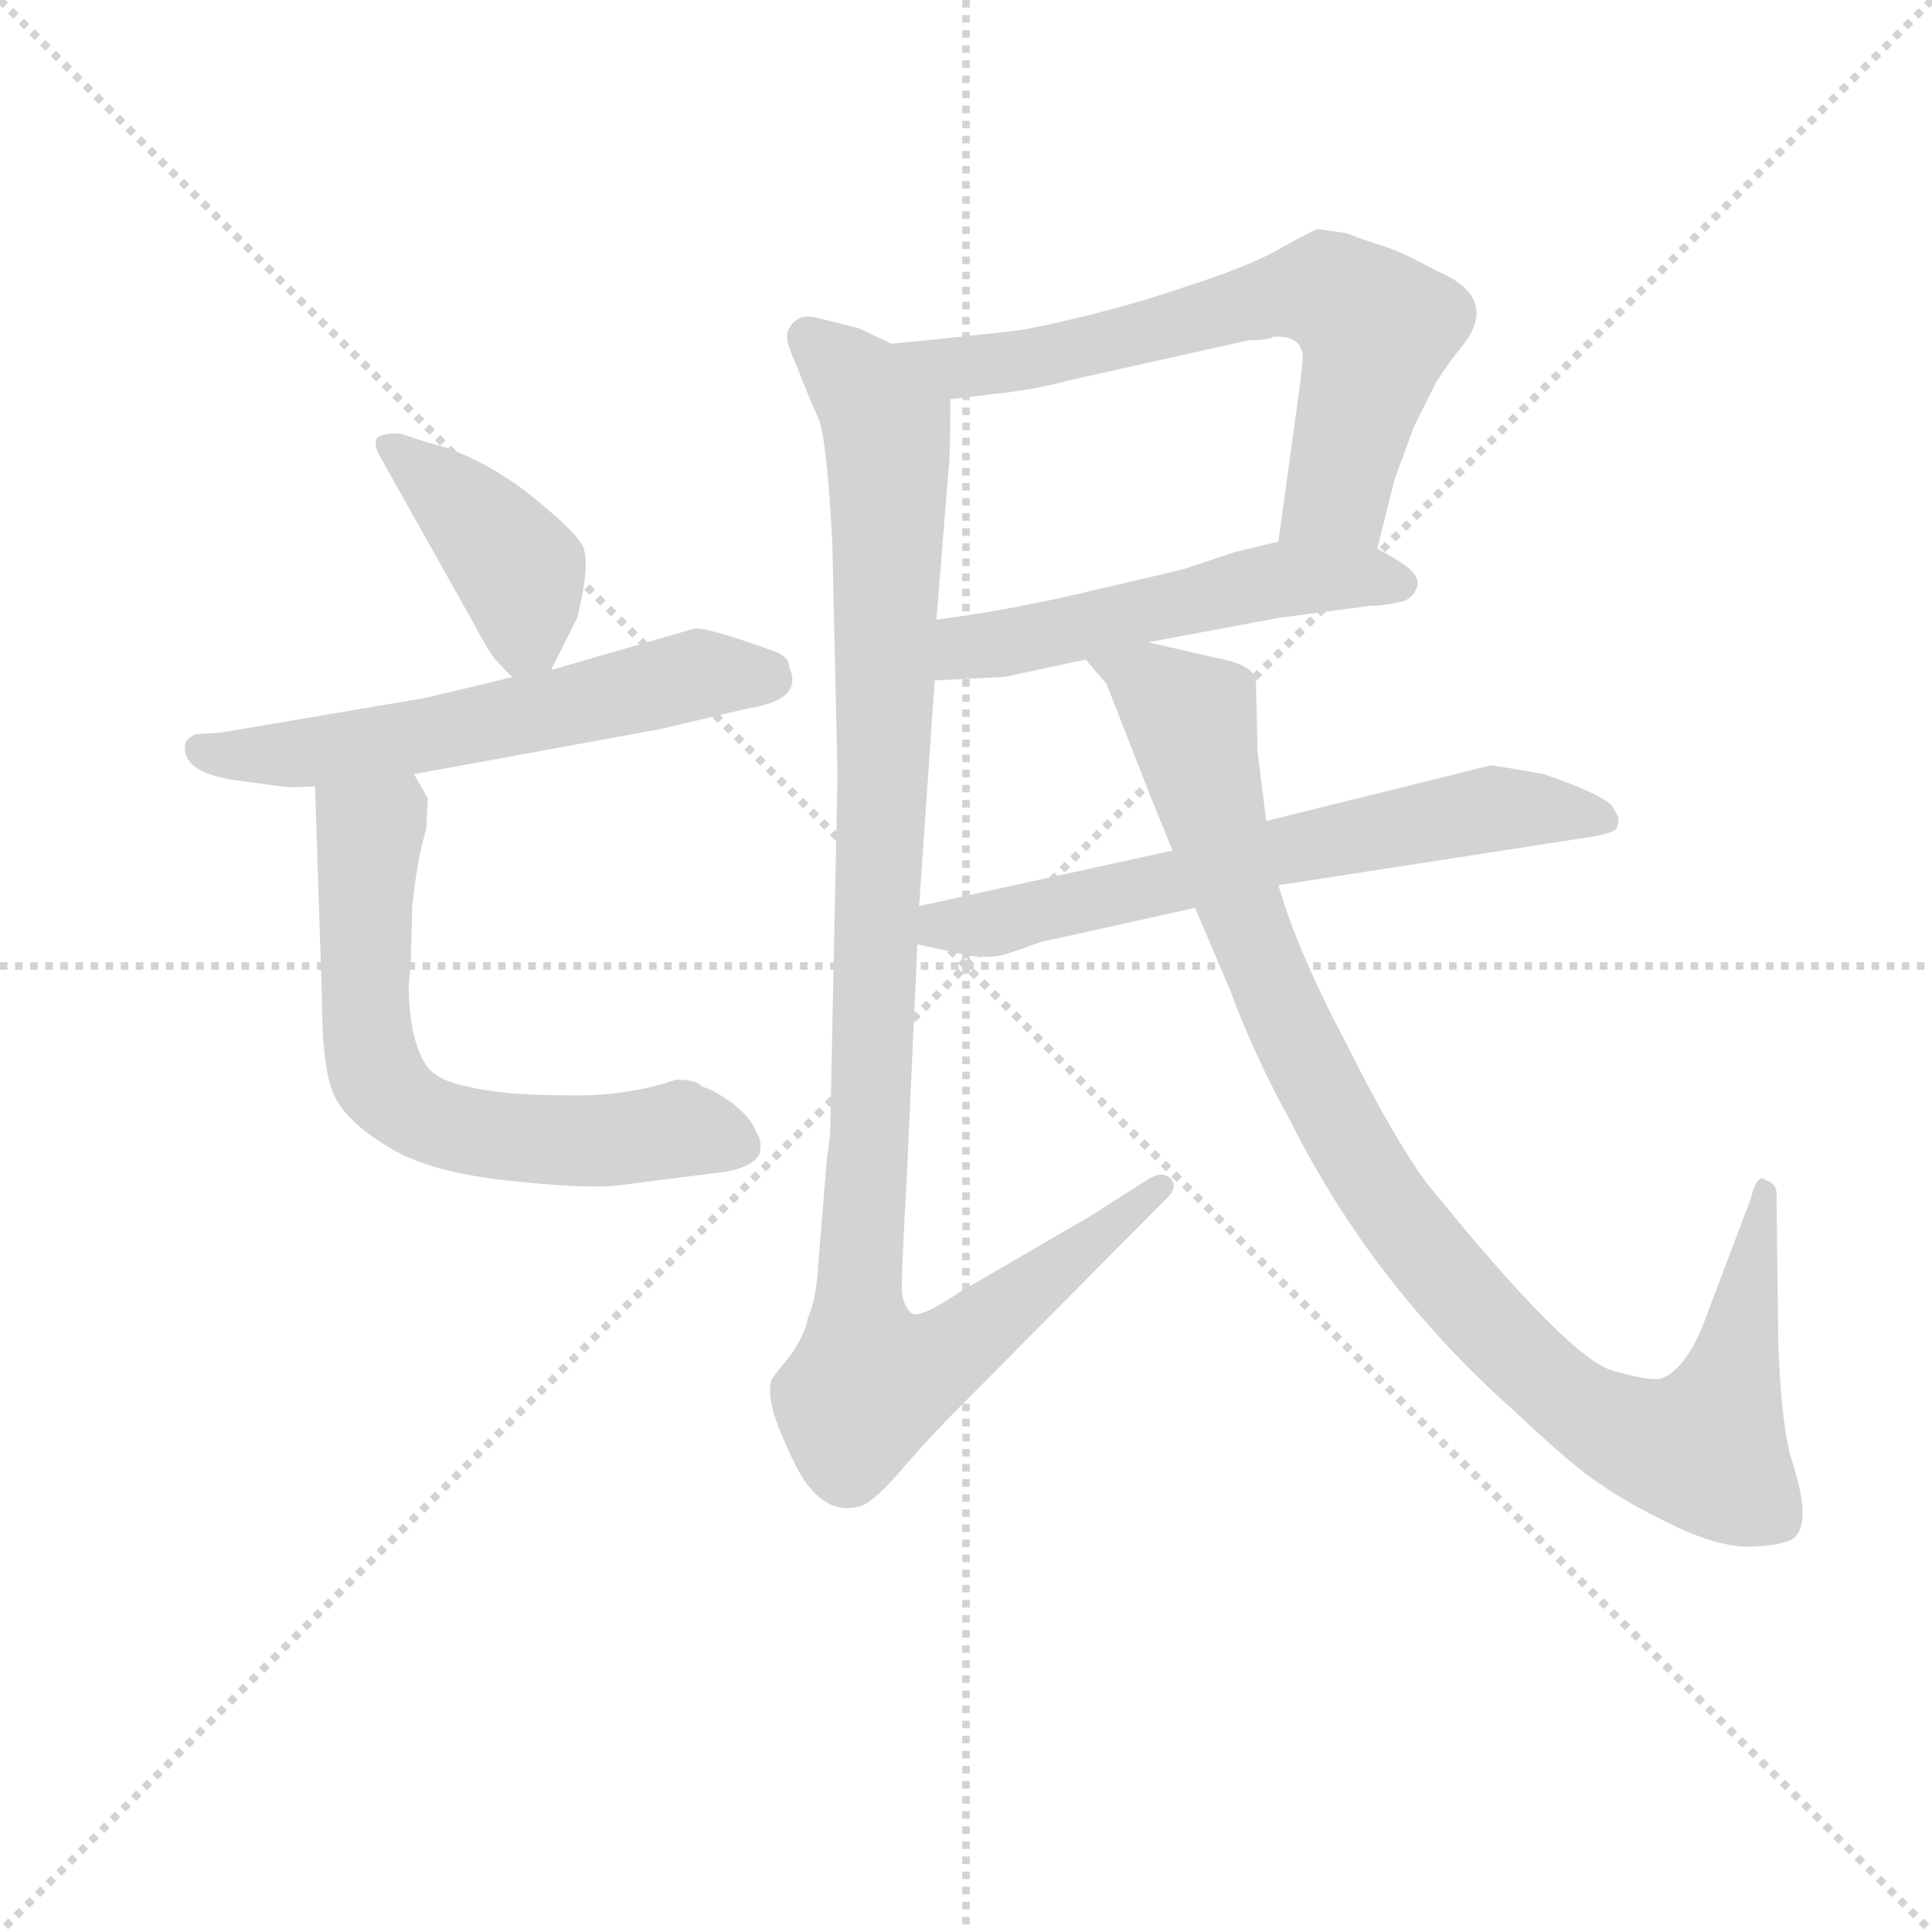 <svg version="1.1" viewBox="0 0 1024 1024" xmlns="http://www.w3.org/2000/svg">
  <g stroke="lightgray" stroke-dasharray="1,1" stroke-width="1" transform="scale(4, 4)">
    <line x1="0" y1="0" x2="256" y2="256"></line>
    <line x1="256" y1="0" x2="0" y2="256"></line>
    <line x1="128" y1="0" x2="128" y2="256"></line>
    <line x1="0" y1="128" x2="256" y2="128"></line>
  </g>
<g transform="scale(0.92, -0.92) translate(60, -900)">
   <style type="text/css">
    @keyframes keyframes0 {
      from {
       stroke: blue;
       stroke-dashoffset: 409;
       stroke-width: 128;
       }
       57% {
       animation-timing-function: step-end;
       stroke: blue;
       stroke-dashoffset: 0;
       stroke-width: 128;
       }
       to {
       stroke: black;
       stroke-width: 1024;
       }
       }
       #make-me-a-hanzi-animation-0 {
         animation: keyframes0 0.583s both;
         animation-delay: 0s;
         animation-timing-function: linear;
       }
    @keyframes keyframes1 {
      from {
       stroke: blue;
       stroke-dashoffset: 589;
       stroke-width: 128;
       }
       66% {
       animation-timing-function: step-end;
       stroke: blue;
       stroke-dashoffset: 0;
       stroke-width: 128;
       }
       to {
       stroke: black;
       stroke-width: 1024;
       }
       }
       #make-me-a-hanzi-animation-1 {
         animation: keyframes1 0.729s both;
         animation-delay: 0.583s;
         animation-timing-function: linear;
       }
    @keyframes keyframes2 {
      from {
       stroke: blue;
       stroke-dashoffset: 650;
       stroke-width: 128;
       }
       68% {
       animation-timing-function: step-end;
       stroke: blue;
       stroke-dashoffset: 0;
       stroke-width: 128;
       }
       to {
       stroke: black;
       stroke-width: 1024;
       }
       }
       #make-me-a-hanzi-animation-2 {
         animation: keyframes2 0.779s both;
         animation-delay: 1.312s;
         animation-timing-function: linear;
       }
    @keyframes keyframes3 {
      from {
       stroke: blue;
       stroke-dashoffset: 673;
       stroke-width: 128;
       }
       69% {
       animation-timing-function: step-end;
       stroke: blue;
       stroke-dashoffset: 0;
       stroke-width: 128;
       }
       to {
       stroke: black;
       stroke-width: 1024;
       }
       }
       #make-me-a-hanzi-animation-3 {
         animation: keyframes3 0.798s both;
         animation-delay: 2.091s;
         animation-timing-function: linear;
       }
    @keyframes keyframes4 {
      from {
       stroke: blue;
       stroke-dashoffset: 528;
       stroke-width: 128;
       }
       63% {
       animation-timing-function: step-end;
       stroke: blue;
       stroke-dashoffset: 0;
       stroke-width: 128;
       }
       to {
       stroke: black;
       stroke-width: 1024;
       }
       }
       #make-me-a-hanzi-animation-4 {
         animation: keyframes4 0.68s both;
         animation-delay: 2.889s;
         animation-timing-function: linear;
       }
    @keyframes keyframes5 {
      from {
       stroke: blue;
       stroke-dashoffset: 1080;
       stroke-width: 128;
       }
       78% {
       animation-timing-function: step-end;
       stroke: blue;
       stroke-dashoffset: 0;
       stroke-width: 128;
       }
       to {
       stroke: black;
       stroke-width: 1024;
       }
       }
       #make-me-a-hanzi-animation-5 {
         animation: keyframes5 1.129s both;
         animation-delay: 3.569s;
         animation-timing-function: linear;
       }
    @keyframes keyframes6 {
      from {
       stroke: blue;
       stroke-dashoffset: 653;
       stroke-width: 128;
       }
       68% {
       animation-timing-function: step-end;
       stroke: blue;
       stroke-dashoffset: 0;
       stroke-width: 128;
       }
       to {
       stroke: black;
       stroke-width: 1024;
       }
       }
       #make-me-a-hanzi-animation-6 {
         animation: keyframes6 0.781s both;
         animation-delay: 4.697s;
         animation-timing-function: linear;
       }
    @keyframes keyframes7 {
      from {
       stroke: blue;
       stroke-dashoffset: 1014;
       stroke-width: 128;
       }
       77% {
       animation-timing-function: step-end;
       stroke: blue;
       stroke-dashoffset: 0;
       stroke-width: 128;
       }
       to {
       stroke: black;
       stroke-width: 1024;
       }
       }
       #make-me-a-hanzi-animation-7 {
         animation: keyframes7 1.075s both;
         animation-delay: 5.479s;
         animation-timing-function: linear;
       }
</style>
<path d="M 257.5 514.0 L 272.5 544.0 Q 280.5 576.0 275.5 586.0 Q 269.5 596.0 241.5 618.0 Q 212.5 639.0 186.5 645.0 L 171.5 650.0 Q 162.5 651.0 157.5 648.0 Q 154.5 644.0 159.5 636.0 L 214.5 538.0 Q 218.5 530.0 224.5 521.0 Q 234.5 510.0 235.5 510.0 C 249.5 498.0 249.5 498.0 257.5 514.0 Z" fill="lightgray"></path> 
<path d="M 178.5 454.0 L 320.5 480.0 L 371.5 492.0 Q 403.5 497.0 394.5 516.0 Q 394.5 522.0 385.5 525.0 Q 349.5 538.0 340.5 538.0 L 257.5 514.0 L 235.5 510.0 L 185.5 498.0 L 67.5 478.0 L 52.5 477.0 Q 46.5 474.0 46.5 470.0 Q 45.5 454.0 79.5 450.0 L 101.5 447.0 Q 106.5 446.0 121.5 447.0 L 178.5 454.0 Z" fill="lightgray"></path> 
<path d="M 176.5 341.0 L 177.5 378.0 Q 180.5 406.0 185.5 422.0 L 186.5 440.0 L 178.5 454.0 C 163.5 480.0 120.5 477.0 121.5 447.0 L 125.5 324.0 Q 125.5 284.0 132.5 269.0 Q 139.5 254.0 162.5 240.0 Q 185.5 225.0 231.5 220.0 Q 276.5 215.0 295.5 217.0 L 350.5 224.0 Q 372.5 226.0 377.5 235.0 Q 379.5 243.0 375.5 248.0 Q 373.5 255.0 362.5 264.0 Q 351.5 272.0 344.5 274.0 Q 341.5 278.0 329.5 278.0 Q 300.5 268.0 265.5 269.0 Q 229.5 269.0 209.5 274.0 Q 189.5 278.0 184.5 288.0 Q 178.5 298.0 176.5 315.0 Q 174.5 331.0 176.5 341.0 Z" fill="lightgray"></path> 
<path d="M 733.5 584.0 L 743.5 624.0 L 754.5 654.0 L 767.5 680.0 Q 774.5 691.0 783.5 702.0 Q 803.5 729.0 767.5 744.0 Q 747.5 755.0 737.5 758.0 L 722.5 763.0 Q 715.5 766.0 713.5 766.0 L 699.5 768.0 Q 697.5 768.0 679.5 758.0 Q 661.5 747.0 620.5 734.0 Q 579.5 720.0 529.5 710.0 Q 495.5 706.0 453.5 702.0 C 423.5 699.0 457.5 666.0 487.5 670.0 L 512.5 673.0 Q 533.5 675.0 556.5 681.0 L 659.5 704.0 Q 671.5 704.0 673.5 706.0 Q 689.5 707.0 690.5 695.0 Q 690.5 689.0 687.5 668.0 L 676.5 588.0 C 672.5 558.0 726.5 555.0 733.5 584.0 Z" fill="lightgray"></path> 
<path d="M 601.5 530.0 L 676.5 544.0 L 729.5 551.0 Q 737.5 551.0 745.5 553.0 Q 753.5 554.0 756.5 562.0 Q 758.5 569.0 745.5 577.0 L 733.5 584.0 C 712.5 597.0 705.5 595.0 676.5 588.0 L 651.5 582.0 L 624.5 573.0 Q 622.5 572.0 574.5 561.0 Q 525.5 549.0 479.5 543.0 C 449.5 539.0 448.5 507.0 478.5 508.0 L 518.5 510.0 L 565.5 520.0 L 601.5 530.0 Z" fill="lightgray"></path> 
<path d="M 422.5 453.0 L 418.5 259.0 Q 418.5 244.0 416.5 234.0 L 411.5 173.0 Q 410.5 152.0 405.5 141.0 Q 403.5 130.0 394.5 118.0 Q 384.5 106.0 384.5 105.0 Q 380.5 93.0 394.5 64.0 Q 410.5 26.0 434.5 32.0 Q 441.5 33.0 457.5 51.0 Q 472.5 69.0 493.5 90.0 L 610.5 208.0 Q 619.5 216.0 614.5 221.0 Q 609.5 226.0 600.5 220.0 L 567.5 199.0 L 493.5 156.0 Q 468.5 139.0 464.5 144.0 Q 459.5 149.0 459.5 159.0 Q 459.5 169.0 462.5 224.0 L 468.5 356.0 L 469.5 378.0 L 478.5 508.0 L 479.5 543.0 L 486.5 630.0 Q 487.5 637.0 487.5 670.0 C 487.5 688.0 481.5 690.0 453.5 702.0 L 434.5 711.0 L 410.5 717.0 Q 397.5 720.0 393.5 708.0 Q 392.5 703.0 399.5 688.0 Q 405.5 672.0 411.5 659.0 Q 416.5 646.0 419.5 587.0 L 422.5 453.0 Z" fill="lightgray"></path> 
<path d="M 468.5 356.0 L 491.5 351.0 Q 506.5 347.0 518.5 350.0 L 530.5 354.0 Q 540.5 358.0 547.5 359.0 L 628.5 377.0 L 676.5 390.0 L 857.5 418.0 Q 869.5 420.0 871.5 423.0 Q 872.5 426.0 872.5 429.0 L 868.5 436.0 Q 861.5 443.0 829.5 454.0 Q 801.5 459.0 798.5 459.0 L 669.5 427.0 L 615.5 410.0 L 469.5 378.0 C 440.5 372.0 439.5 362.0 468.5 356.0 Z" fill="lightgray"></path> 
<path d="M 628.5 377.0 L 648.5 330.0 Q 662.5 292.0 683.5 254.0 Q 730.5 160.0 812.5 87.0 Q 848.5 53.0 863.5 44.0 Q 877.5 34.0 904.5 21.0 Q 931.5 8.0 950.5 9.0 Q 968.5 10.0 973.5 14.0 Q 978.5 18.0 978.5 29.0 Q 978.5 39.0 972.5 58.0 Q 966.5 76.0 964.5 125.0 L 963.5 209.0 Q 964.5 218.0 957.5 220.0 Q 952.5 225.0 948.5 209.0 L 923.5 143.0 Q 912.5 112.0 897.5 106.0 Q 891.5 104.0 870.5 110.0 Q 845.5 115.0 761.5 219.0 Q 742.5 245.0 715.5 299.0 Q 687.5 352.0 676.5 390.0 L 669.5 427.0 L 664.5 467.0 L 663.5 510.0 Q 658.5 518.0 640.5 521.0 L 601.5 530.0 C 572.5 537.0 549.5 542.0 565.5 520.0 L 577.5 506.0 L 602.5 442.0 Q 604.5 437.0 615.5 410.0 L 628.5 377.0 Z" fill="lightgray"></path> 
      <clipPath id="make-me-a-hanzi-clip-0">
      <path d="M 257.5 514.0 L 272.5 544.0 Q 280.5 576.0 275.5 586.0 Q 269.5 596.0 241.5 618.0 Q 212.5 639.0 186.5 645.0 L 171.5 650.0 Q 162.5 651.0 157.5 648.0 Q 154.5 644.0 159.5 636.0 L 214.5 538.0 Q 218.5 530.0 224.5 521.0 Q 234.5 510.0 235.5 510.0 C 249.5 498.0 249.5 498.0 257.5 514.0 Z" fill="lightgray"></path>
      </clipPath>
      <path clip-path="url(#make-me-a-hanzi-clip-0)" d="M 165.5 643.0 L 239.5 571.0 L 242.5 534.0 L 250.5 524.0 " fill="none" id="make-me-a-hanzi-animation-0" stroke-dasharray="281 562" stroke-linecap="round"></path>

      <clipPath id="make-me-a-hanzi-clip-1">
      <path d="M 178.5 454.0 L 320.5 480.0 L 371.5 492.0 Q 403.5 497.0 394.5 516.0 Q 394.5 522.0 385.5 525.0 Q 349.5 538.0 340.5 538.0 L 257.5 514.0 L 235.5 510.0 L 185.5 498.0 L 67.5 478.0 L 52.5 477.0 Q 46.5 474.0 46.5 470.0 Q 45.5 454.0 79.5 450.0 L 101.5 447.0 Q 106.5 446.0 121.5 447.0 L 178.5 454.0 Z" fill="lightgray"></path>
      </clipPath>
      <path clip-path="url(#make-me-a-hanzi-clip-1)" d="M 55.5 468.0 L 126.5 467.0 L 340.5 512.0 L 383.5 509.0 " fill="none" id="make-me-a-hanzi-animation-1" stroke-dasharray="461 922" stroke-linecap="round"></path>

      <clipPath id="make-me-a-hanzi-clip-2">
      <path d="M 176.5 341.0 L 177.5 378.0 Q 180.5 406.0 185.5 422.0 L 186.5 440.0 L 178.5 454.0 C 163.5 480.0 120.5 477.0 121.5 447.0 L 125.5 324.0 Q 125.5 284.0 132.5 269.0 Q 139.5 254.0 162.5 240.0 Q 185.5 225.0 231.5 220.0 Q 276.5 215.0 295.5 217.0 L 350.5 224.0 Q 372.5 226.0 377.5 235.0 Q 379.5 243.0 375.5 248.0 Q 373.5 255.0 362.5 264.0 Q 351.5 272.0 344.5 274.0 Q 341.5 278.0 329.5 278.0 Q 300.5 268.0 265.5 269.0 Q 229.5 269.0 209.5 274.0 Q 189.5 278.0 184.5 288.0 Q 178.5 298.0 176.5 315.0 Q 174.5 331.0 176.5 341.0 Z" fill="lightgray"></path>
      </clipPath>
      <path clip-path="url(#make-me-a-hanzi-clip-2)" d="M 172.5 446.0 L 153.5 420.0 L 150.5 394.0 L 150.5 315.0 L 162.5 273.0 L 187.5 255.0 L 226.5 245.0 L 289.5 243.0 L 330.5 250.0 L 366.5 240.0 " fill="none" id="make-me-a-hanzi-animation-2" stroke-dasharray="522 1044" stroke-linecap="round"></path>

      <clipPath id="make-me-a-hanzi-clip-3">
      <path d="M 733.5 584.0 L 743.5 624.0 L 754.5 654.0 L 767.5 680.0 Q 774.5 691.0 783.5 702.0 Q 803.5 729.0 767.5 744.0 Q 747.5 755.0 737.5 758.0 L 722.5 763.0 Q 715.5 766.0 713.5 766.0 L 699.5 768.0 Q 697.5 768.0 679.5 758.0 Q 661.5 747.0 620.5 734.0 Q 579.5 720.0 529.5 710.0 Q 495.5 706.0 453.5 702.0 C 423.5 699.0 457.5 666.0 487.5 670.0 L 512.5 673.0 Q 533.5 675.0 556.5 681.0 L 659.5 704.0 Q 671.5 704.0 673.5 706.0 Q 689.5 707.0 690.5 695.0 Q 690.5 689.0 687.5 668.0 L 676.5 588.0 C 672.5 558.0 726.5 555.0 733.5 584.0 Z" fill="lightgray"></path>
      </clipPath>
      <path clip-path="url(#make-me-a-hanzi-clip-3)" d="M 462.5 700.0 L 495.5 689.0 L 517.5 690.0 L 671.5 729.0 L 707.5 732.0 L 733.5 710.0 L 710.5 616.0 L 684.5 594.0 " fill="none" id="make-me-a-hanzi-animation-3" stroke-dasharray="545 1090" stroke-linecap="round"></path>

      <clipPath id="make-me-a-hanzi-clip-4">
      <path d="M 601.5 530.0 L 676.5 544.0 L 729.5 551.0 Q 737.5 551.0 745.5 553.0 Q 753.5 554.0 756.5 562.0 Q 758.5 569.0 745.5 577.0 L 733.5 584.0 C 712.5 597.0 705.5 595.0 676.5 588.0 L 651.5 582.0 L 624.5 573.0 Q 622.5 572.0 574.5 561.0 Q 525.5 549.0 479.5 543.0 C 449.5 539.0 448.5 507.0 478.5 508.0 L 518.5 510.0 L 565.5 520.0 L 601.5 530.0 Z" fill="lightgray"></path>
      </clipPath>
      <path clip-path="url(#make-me-a-hanzi-clip-4)" d="M 484.5 514.0 L 502.5 528.0 L 675.5 566.0 L 725.5 568.0 L 746.5 563.0 " fill="none" id="make-me-a-hanzi-animation-4" stroke-dasharray="400 800" stroke-linecap="round"></path>

      <clipPath id="make-me-a-hanzi-clip-5">
      <path d="M 422.5 453.0 L 418.5 259.0 Q 418.5 244.0 416.5 234.0 L 411.5 173.0 Q 410.5 152.0 405.5 141.0 Q 403.5 130.0 394.5 118.0 Q 384.5 106.0 384.5 105.0 Q 380.5 93.0 394.5 64.0 Q 410.5 26.0 434.5 32.0 Q 441.5 33.0 457.5 51.0 Q 472.5 69.0 493.5 90.0 L 610.5 208.0 Q 619.5 216.0 614.5 221.0 Q 609.5 226.0 600.5 220.0 L 567.5 199.0 L 493.5 156.0 Q 468.5 139.0 464.5 144.0 Q 459.5 149.0 459.5 159.0 Q 459.5 169.0 462.5 224.0 L 468.5 356.0 L 469.5 378.0 L 478.5 508.0 L 479.5 543.0 L 486.5 630.0 Q 487.5 637.0 487.5 670.0 C 487.5 688.0 481.5 690.0 453.5 702.0 L 434.5 711.0 L 410.5 717.0 Q 397.5 720.0 393.5 708.0 Q 392.5 703.0 399.5 688.0 Q 405.5 672.0 411.5 659.0 Q 416.5 646.0 419.5 587.0 L 422.5 453.0 Z" fill="lightgray"></path>
      </clipPath>
      <path clip-path="url(#make-me-a-hanzi-clip-5)" d="M 405.5 706.0 L 438.5 675.0 L 451.5 645.0 L 434.5 150.0 L 440.5 103.0 L 478.5 115.0 L 607.5 216.0 " fill="none" id="make-me-a-hanzi-animation-5" stroke-dasharray="952 1904" stroke-linecap="round"></path>

      <clipPath id="make-me-a-hanzi-clip-6">
      <path d="M 468.5 356.0 L 491.5 351.0 Q 506.5 347.0 518.5 350.0 L 530.5 354.0 Q 540.5 358.0 547.5 359.0 L 628.5 377.0 L 676.5 390.0 L 857.5 418.0 Q 869.5 420.0 871.5 423.0 Q 872.5 426.0 872.5 429.0 L 868.5 436.0 Q 861.5 443.0 829.5 454.0 Q 801.5 459.0 798.5 459.0 L 669.5 427.0 L 615.5 410.0 L 469.5 378.0 C 440.5 372.0 439.5 362.0 468.5 356.0 Z" fill="lightgray"></path>
      </clipPath>
      <path clip-path="url(#make-me-a-hanzi-clip-6)" d="M 475.5 361.0 L 483.5 367.0 L 518.5 369.0 L 797.5 434.0 L 862.5 428.0 " fill="none" id="make-me-a-hanzi-animation-6" stroke-dasharray="525 1050" stroke-linecap="round"></path>

      <clipPath id="make-me-a-hanzi-clip-7">
      <path d="M 628.5 377.0 L 648.5 330.0 Q 662.5 292.0 683.5 254.0 Q 730.5 160.0 812.5 87.0 Q 848.5 53.0 863.5 44.0 Q 877.5 34.0 904.5 21.0 Q 931.5 8.0 950.5 9.0 Q 968.5 10.0 973.5 14.0 Q 978.5 18.0 978.5 29.0 Q 978.5 39.0 972.5 58.0 Q 966.5 76.0 964.5 125.0 L 963.5 209.0 Q 964.5 218.0 957.5 220.0 Q 952.5 225.0 948.5 209.0 L 923.5 143.0 Q 912.5 112.0 897.5 106.0 Q 891.5 104.0 870.5 110.0 Q 845.5 115.0 761.5 219.0 Q 742.5 245.0 715.5 299.0 Q 687.5 352.0 676.5 390.0 L 669.5 427.0 L 664.5 467.0 L 663.5 510.0 Q 658.5 518.0 640.5 521.0 L 601.5 530.0 C 572.5 537.0 549.5 542.0 565.5 520.0 L 577.5 506.0 L 602.5 442.0 Q 604.5 437.0 615.5 410.0 L 628.5 377.0 Z" fill="lightgray"></path>
      </clipPath>
      <path clip-path="url(#make-me-a-hanzi-clip-7)" d="M 572.5 520.0 L 602.5 506.0 L 626.5 486.0 L 657.5 369.0 L 708.5 258.0 L 737.5 209.0 L 802.5 131.0 L 849.5 89.0 L 888.5 70.0 L 922.5 65.0 L 940.5 115.0 L 956.5 212.0 " fill="none" id="make-me-a-hanzi-animation-7" stroke-dasharray="886 1772" stroke-linecap="round"></path>

</g>
</svg>
